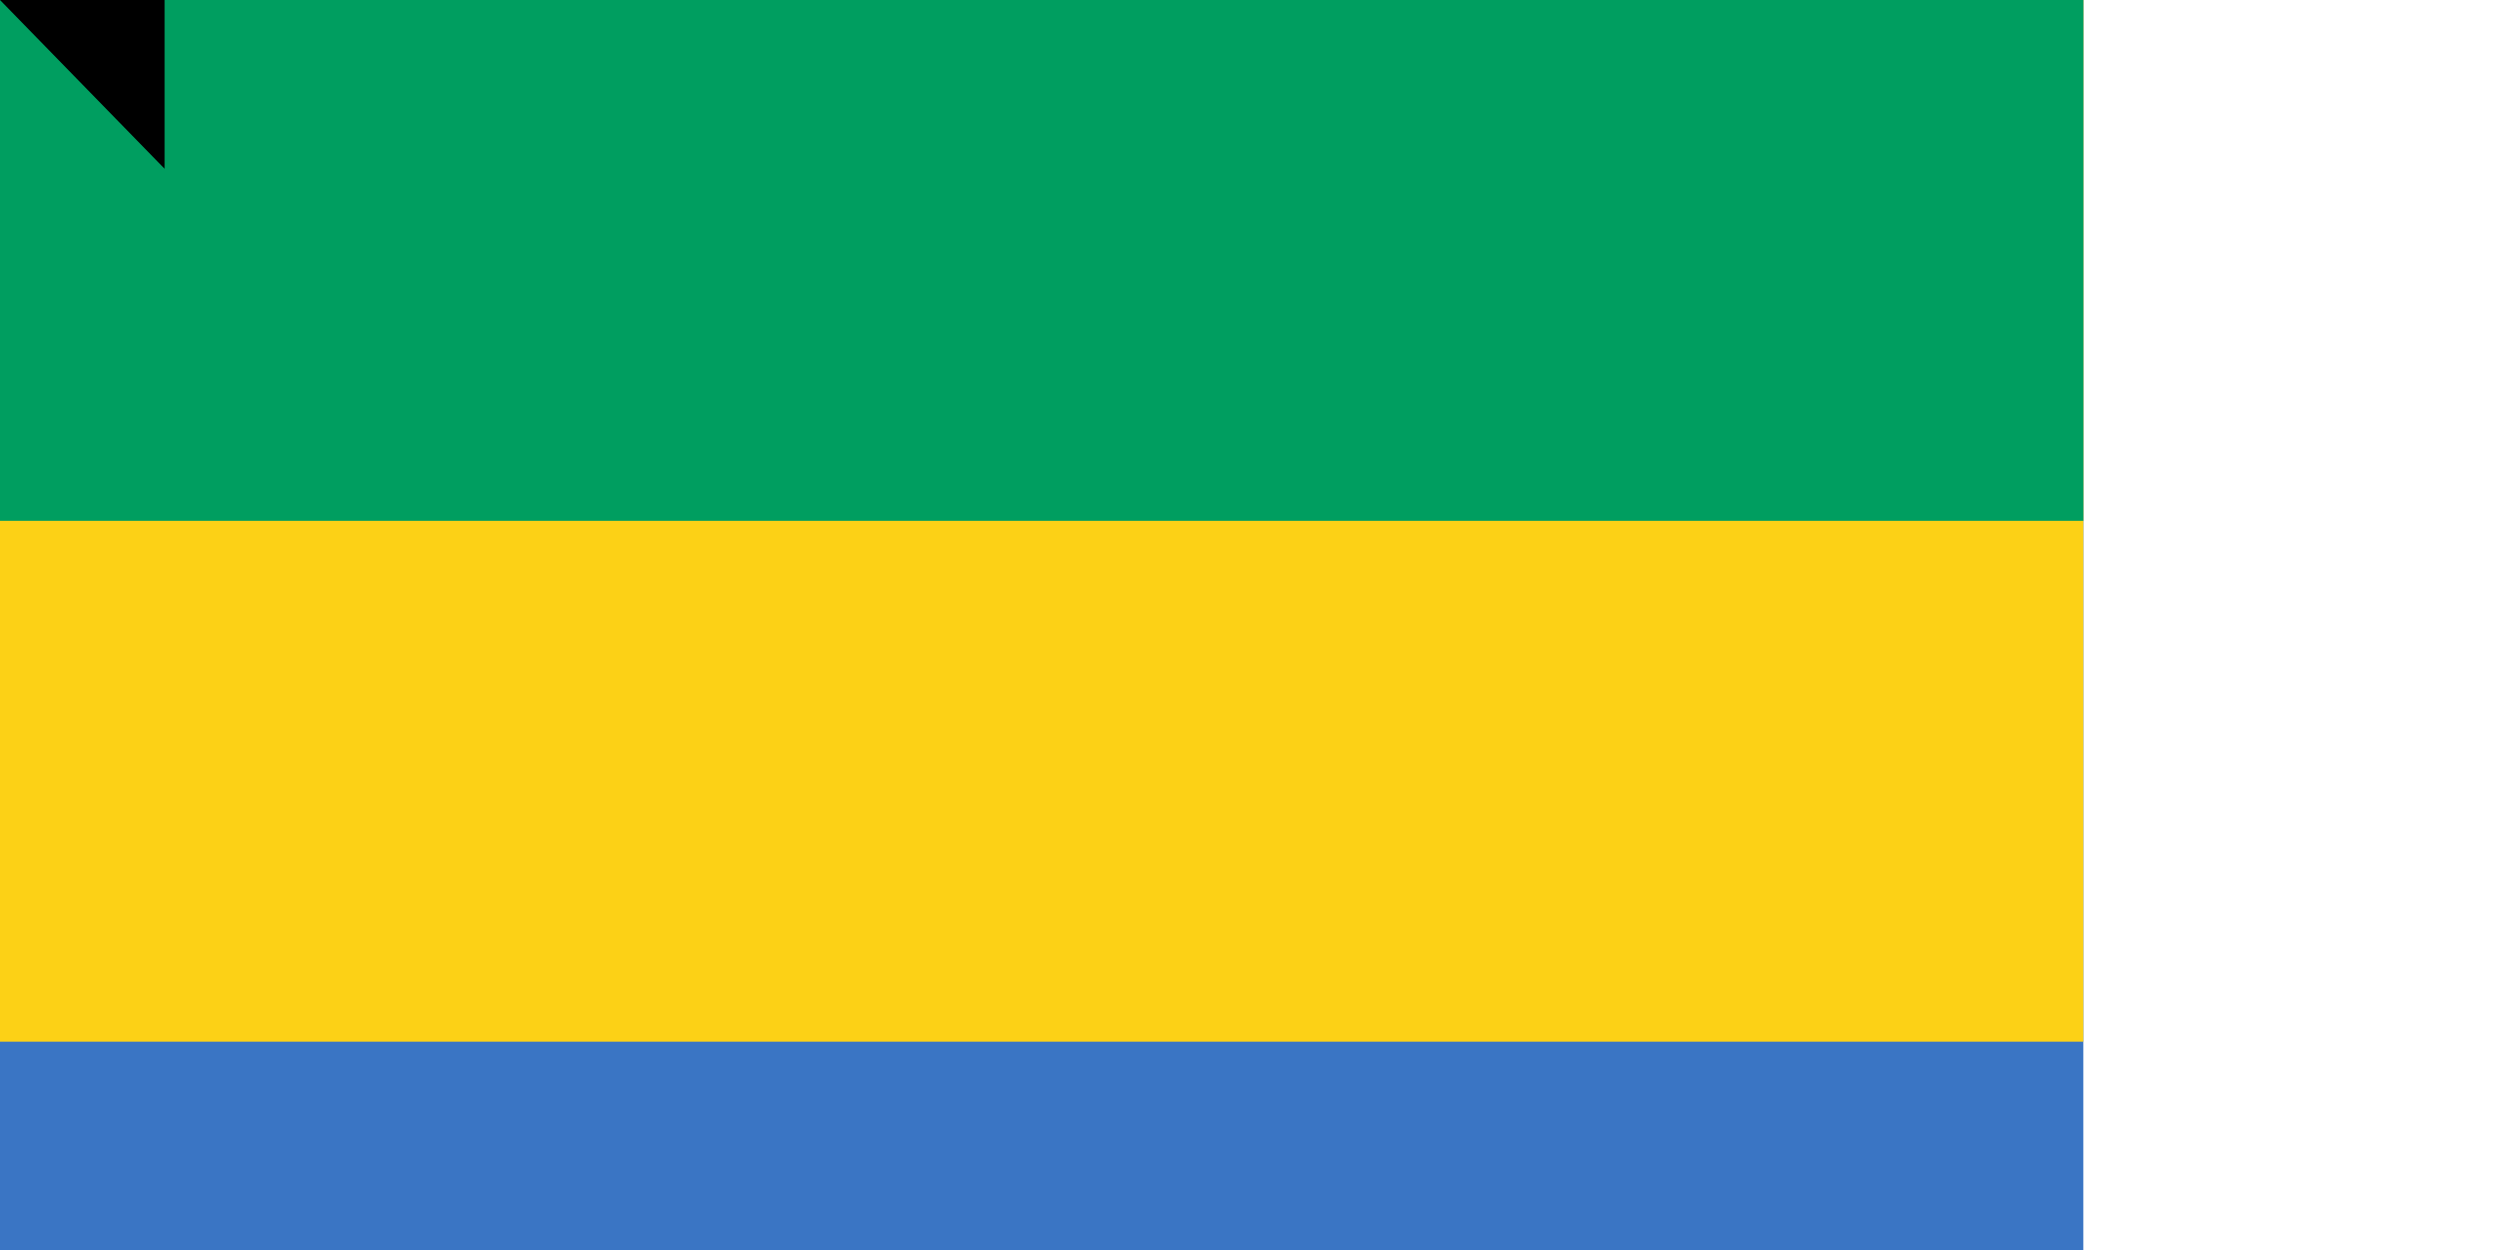 <svg xmlns="http://www.w3.org/2000/svg" width="1200" height="600"><path fill="#3a75c4" d="M0 0h1000v750H0z"/><path fill="#fcd116" d="M0 0h1000v500H0z"/><path fill="#009e60" d="M0 0h1000v250H0z"/><path id="path-b7409" d="m m0 79 m0 81 m0 65 m0 65 m0 65 m0 65 m0 65 m0 65 m0 65 m0 65 m0 65 m0 65 m0 65 m0 65 m0 65 m0 65 m0 65 m0 65 m0 65 m0 65 m0 78 m0 47 m0 98 m0 49 m0 66 m0 98 m0 49 m0 121 m0 79 m0 112 m0 54 m0 99 m0 116 m0 78 m0 121 m0 97 m0 77 m0 104 m0 111 m0 101 m0 82 m0 105 m0 77 m0 104 m0 112 m0 114 m0 88 m0 117 m0 120 m0 50 m0 113 m0 85 m0 111 m0 111 m0 76 m0 80 m0 86 m0 76 m0 43 m0 57 m0 90 m0 90 m0 80 m0 86 m0 104 m0 48 m0 54 m0 54 m0 119 m0 54 m0 108 m0 80 m0 86 m0 117 m0 55 m0 73 m0 122 m0 101 m0 83 m0 77 m0 102 m0 117 m0 79 m0 116 m0 85 m0 119 m0 61 m0 61"/>
</svg>